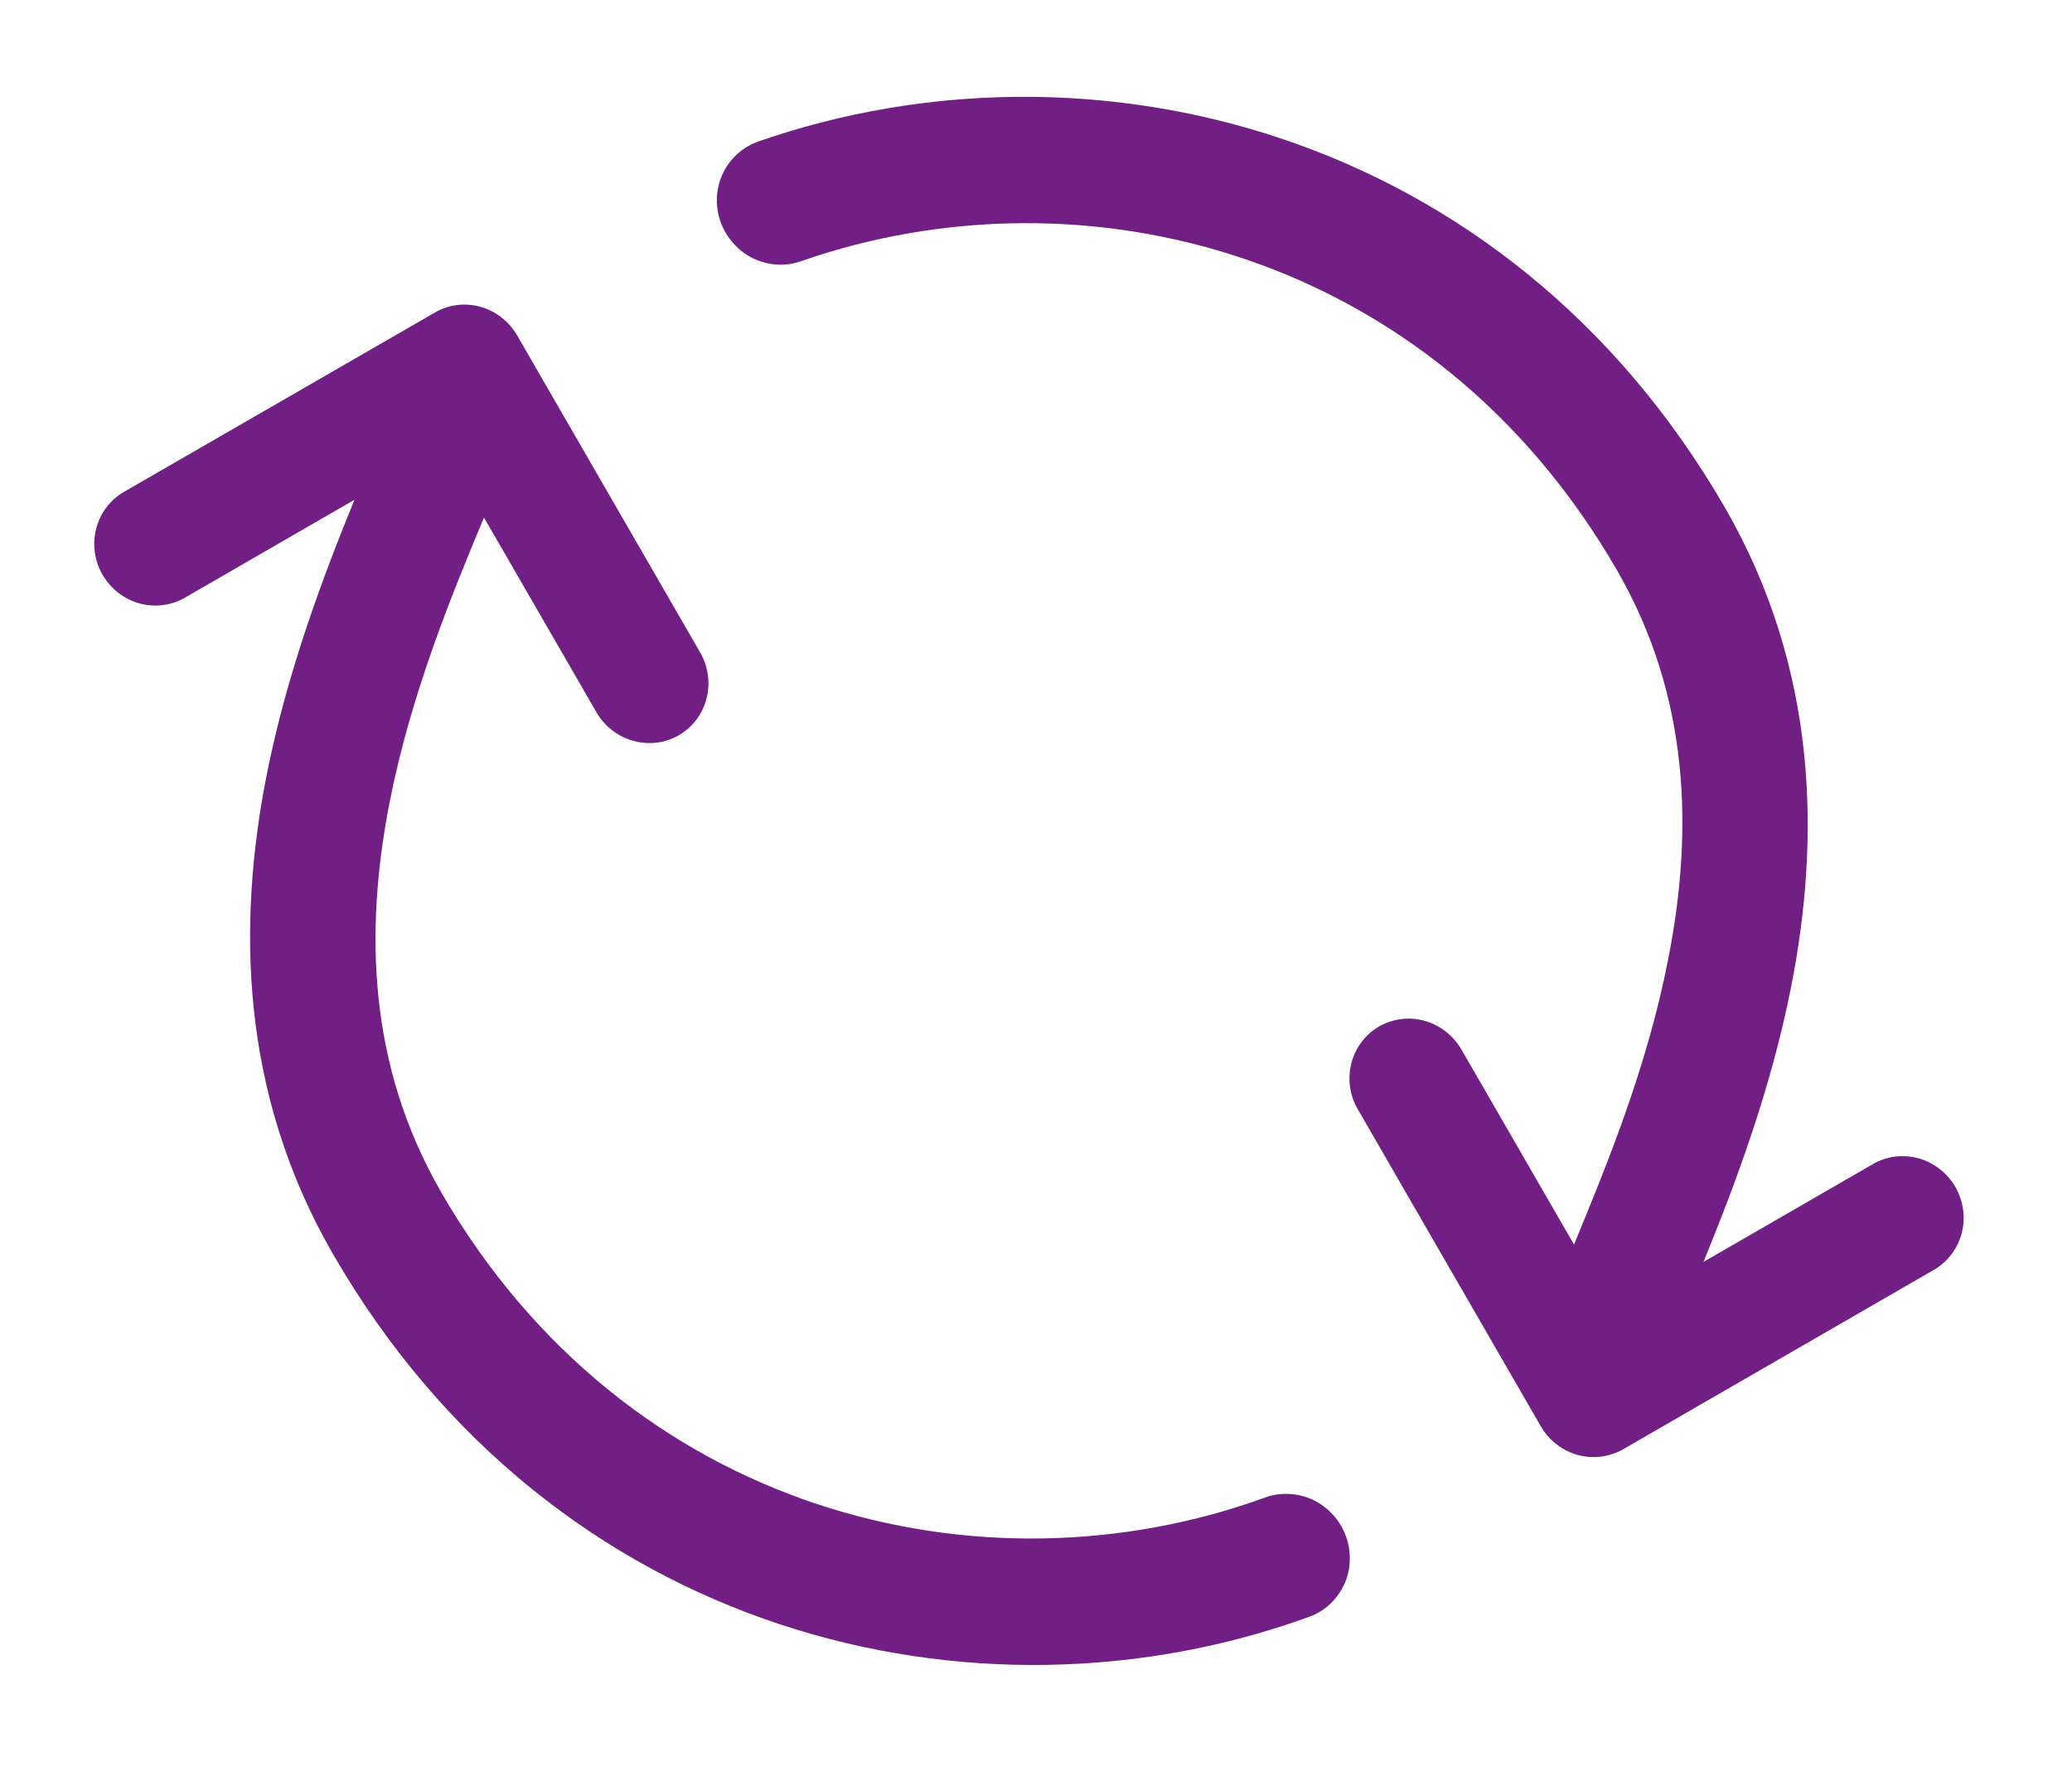 <svg width="14" height="12" viewBox="0 0 14 12" fill="none" xmlns="http://www.w3.org/2000/svg">
<path fill-rule="evenodd" clip-rule="evenodd" d="M2.979 8.053C4.234 10.226 6.635 10.815 8.548 10.119C8.6 10.1 8.655 10.092 8.711 10.095C8.766 10.098 8.821 10.111 8.872 10.135C8.922 10.159 8.968 10.193 9.006 10.235C9.044 10.276 9.074 10.325 9.093 10.378C9.113 10.431 9.122 10.487 9.12 10.543C9.119 10.599 9.106 10.654 9.083 10.705C9.06 10.755 9.027 10.801 8.987 10.839C8.946 10.877 8.898 10.906 8.846 10.925C6.6 11.742 3.741 11.056 2.25 8.474C1.616 7.376 1.607 6.231 1.8 5.246C1.939 4.539 2.187 3.887 2.395 3.377L1.249 4.039C1.156 4.092 1.046 4.106 0.941 4.077C0.837 4.048 0.748 3.978 0.693 3.884C0.638 3.789 0.623 3.677 0.65 3.572C0.677 3.467 0.744 3.378 0.837 3.324L2.938 2.112C3.03 2.058 3.141 2.044 3.246 2.073C3.35 2.102 3.439 2.172 3.494 2.266L4.731 4.409C4.785 4.503 4.801 4.616 4.774 4.72C4.747 4.825 4.68 4.914 4.587 4.968C4.494 5.022 4.383 5.035 4.279 5.006C4.174 4.977 4.085 4.908 4.03 4.813L3.269 3.495L3.27 3.497C3.046 4.035 2.775 4.694 2.632 5.424C2.463 6.288 2.487 7.199 2.979 8.052L2.979 8.053ZM10.925 3.852C9.683 1.701 7.321 1.102 5.418 1.763C5.365 1.782 5.309 1.791 5.253 1.788C5.197 1.785 5.142 1.771 5.091 1.747C5.04 1.722 4.994 1.688 4.956 1.645C4.918 1.603 4.888 1.553 4.869 1.5C4.85 1.446 4.841 1.389 4.844 1.332C4.847 1.276 4.861 1.22 4.885 1.17C4.91 1.119 4.944 1.074 4.986 1.037C5.028 1 5.077 0.972 5.13 0.954C7.365 0.178 10.18 0.876 11.655 3.43C12.288 4.528 12.297 5.673 12.104 6.659C11.966 7.365 11.718 8.018 11.51 8.527L12.655 7.866C12.748 7.812 12.859 7.798 12.963 7.827C13.068 7.856 13.157 7.926 13.212 8.021C13.266 8.115 13.282 8.227 13.255 8.332C13.228 8.437 13.16 8.526 13.068 8.58L10.967 9.793C10.874 9.846 10.763 9.86 10.659 9.831C10.555 9.802 10.465 9.732 10.411 9.638L9.174 7.495C9.119 7.401 9.104 7.289 9.131 7.184C9.158 7.079 9.225 6.99 9.318 6.936C9.411 6.883 9.521 6.869 9.626 6.898C9.73 6.927 9.819 6.997 9.874 7.091L10.635 8.409L10.636 8.408C10.858 7.869 11.13 7.21 11.272 6.479C11.442 5.617 11.418 4.705 10.925 3.852Z" fill="#711F84"/>
</svg>
